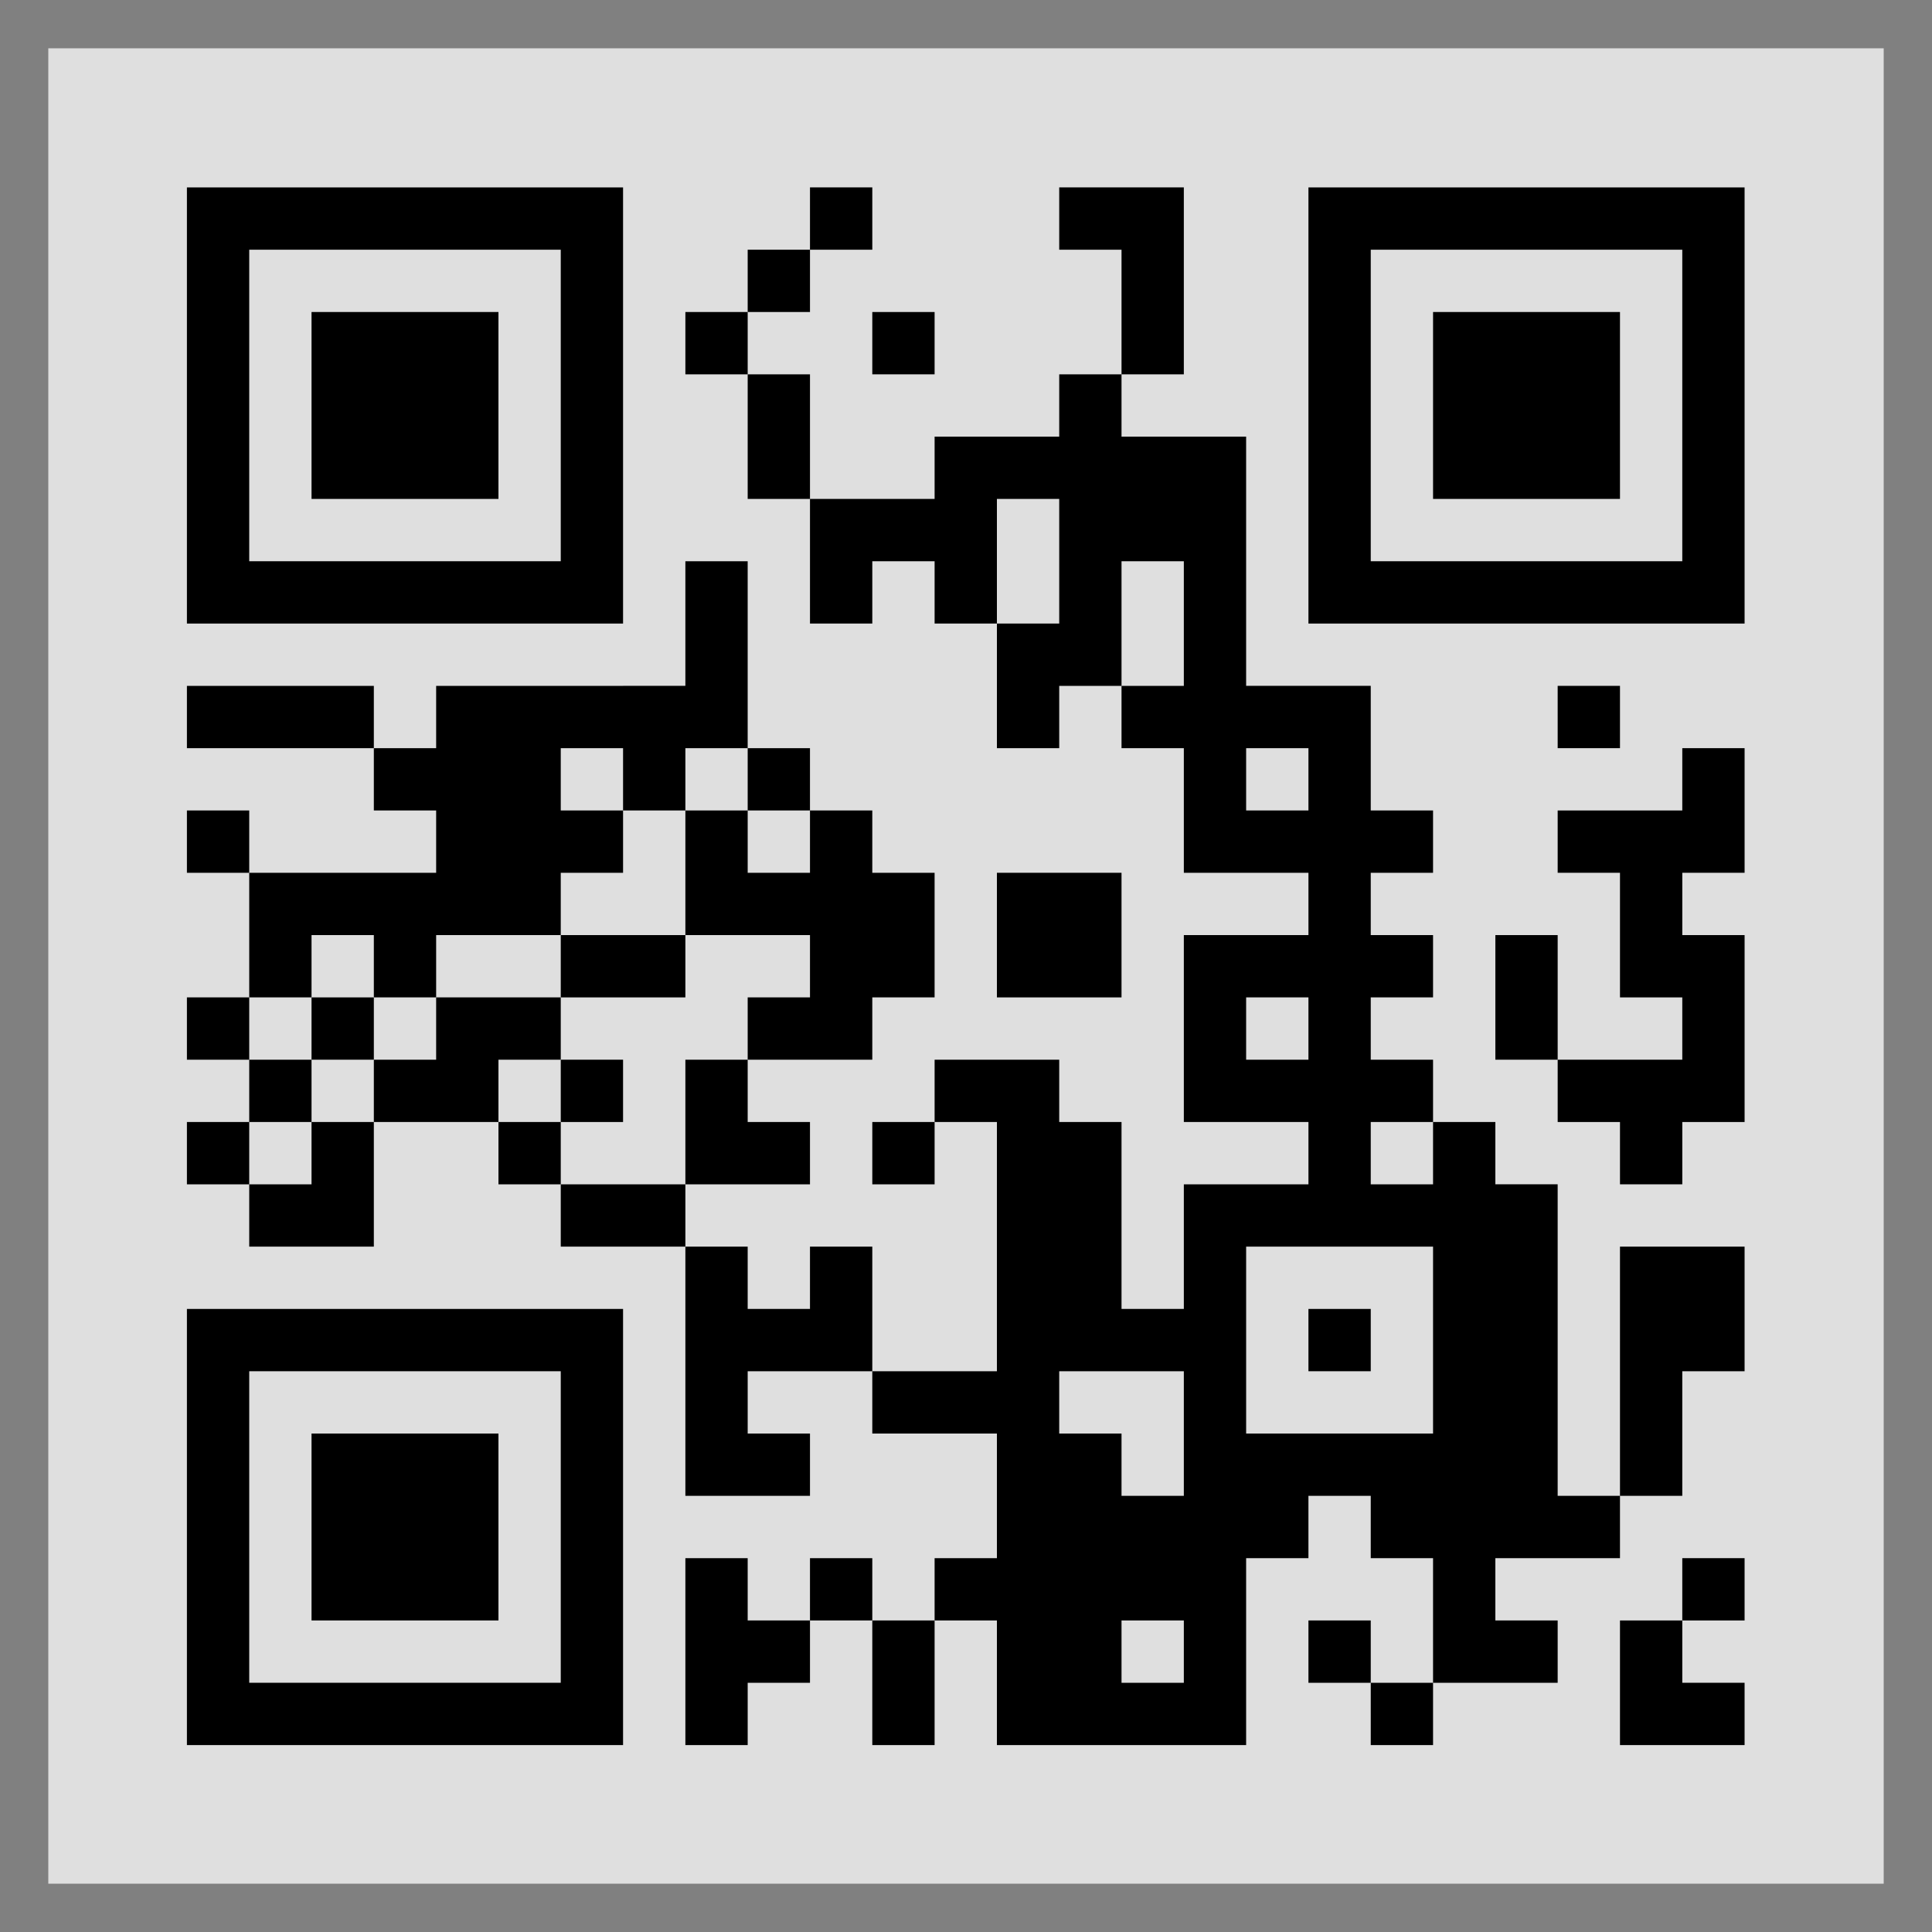 <?xml version="1.0" encoding="UTF-8" standalone="no"?>
<svg
   xmlns:dc="http://purl.org/dc/elements/1.1/"
   xmlns:cc="http://creativecommons.org/ns#"
   xmlns:rdf="http://www.w3.org/1999/02/22-rdf-syntax-ns#"
   xmlns:svg="http://www.w3.org/2000/svg"
   xmlns="http://www.w3.org/2000/svg"
   xmlns:sodipodi="http://sodipodi.sourceforge.net/DTD/sodipodi-0.dtd"
   xmlns:inkscape="http://www.inkscape.org/namespaces/inkscape"
   version="1.1"
   id="svg2"
   xml:space="preserve"
   viewBox="0 0 400 400"
   sodipodi:docname="FairwayQRCode.eps"><rect x="0" y="0" width="400" height="400" fill="#808080" stroke="none"/><defs
     id="defs6" /><sodipodi:namedview
     pagecolor="#ffffff"
     bordercolor="#666666"
     borderopacity="1"
     objecttolerance="10"
     gridtolerance="10"
     guidetolerance="10"
     inkscape:pageopacity="0"
     inkscape:pageshadow="2"
     inkscape:window-width="640"
     inkscape:window-height="480"
     id="namedview4" /><rect 
     x="10" y="10" width="380" height="380"
     style="fill:#ffffff;fill-opacity:0.75;fill-rule:nonzero;stroke:none"
     id="rect01" /><g
     id="g10"
     inkscape:groupmode="layer"
     inkscape:label="ink_ext_XXXXXX"
     transform="matrix(1.333,0,0,-1.333,0,400)"><g
       id="g12"
       transform="scale(0.1)"><path
         d="m 290.32,2370.96 v -338.71 h 677.418 v 677.42 H 629.031 290.32 Z m 580.645,0 V 2129.03 H 387.098 v 483.87 h 241.933 241.934 v -241.94"
         style="fill:#000000;fill-opacity:1;fill-rule:nonzero;stroke:none"
         id="path14" /><path
         d="m 1258.06,2661.29 v -48.39 h -96.77 v -96.77 h -48.39 -48.38 v -48.39 -48.39 h 48.38 48.39 v -96.78 -96.77 h 48.39 48.38 v -96.77 -96.78 h 48.39 48.39 v 48.39 48.39 h 48.38 48.39 v -48.39 -48.39 h 48.39 48.38 v -96.77 -96.77 h 48.39 48.39 v 48.38 48.39 h 48.39 48.38 v -48.39 -48.38 h 48.39 48.39 v -96.78 -96.77 h 96.77 96.77 v -48.39 -48.39 h -96.77 -96.77 v -145.16 -145.16 h 96.77 96.77 v -48.38 -48.39 h -96.77 -96.77 v -96.77 -96.782 h -48.39 -48.39 v 145.162 145.16 h -48.38 -48.39 v 48.39 48.39 h -96.78 -96.77 v -48.39 -48.39 h -48.39 -48.38 v -48.38 -48.39 h 48.38 48.39 v 48.39 48.38 h 48.39 48.38 V 1064.52 870.965 h -96.77 -96.77 v 96.773 96.782 h -48.39 -48.39 v -48.39 -48.392 h -48.38 -48.39 v 48.392 48.39 h -48.39 -48.38 v 48.38 48.39 h 96.77 96.77 v 48.39 48.38 h -48.38 -48.39 v 48.39 48.39 h 96.77 96.78 v 48.38 48.39 h 48.38 48.39 v 96.77 96.78 h -48.39 -48.38 v 48.39 48.38 h -48.39 -48.39 v 48.39 48.39 h -48.38 -48.39 v 145.16 145.16 h -48.39 -48.38 v -96.78 -96.77 H 870.965 677.418 v -48.39 -48.38 h -48.387 -48.386 v 48.38 48.39 H 435.484 290.32 v -48.39 -48.38 h 145.164 145.161 v -48.39 -48.39 h 48.386 48.387 v -48.38 -48.39 h -145.16 -145.16 v 48.39 48.38 H 338.711 290.32 v -48.38 -48.39 h 48.391 48.387 v -96.78 -96.77 H 338.711 290.32 v -48.39 -48.38 h 48.391 48.387 v -48.39 -48.39 H 338.711 290.32 v -48.38 -48.39 h 48.391 48.387 v -48.39 -48.38 h 96.773 96.774 v 96.77 96.77 h 96.773 96.773 v -48.38 -48.39 h 48.387 48.387 v -48.39 -48.38 h 96.773 96.782 V 870.965 677.418 h 96.77 96.77 v 48.387 48.386 h -48.38 -48.39 v 48.387 48.387 h 96.77 96.78 v -48.387 -48.387 h 96.77 96.77 V 677.418 580.645 H 1500 1451.61 v -48.387 -48.387 h -48.39 -48.38 v 48.387 48.387 h -48.39 -48.39 v -48.387 -48.387 h -48.38 -48.39 v 48.387 48.387 h -48.39 -48.38 V 435.484 290.32 h 48.38 48.39 v 48.391 48.387 h 48.39 48.38 v 48.386 48.387 h 48.39 48.39 V 387.098 290.32 h 48.38 48.39 v 96.778 96.773 h 48.39 48.38 V 387.098 290.32 h 193.55 193.55 v 145.164 145.161 h 48.39 48.38 v 48.386 48.387 h 48.39 48.39 v -48.387 -48.386 h 48.38 48.39 v -96.774 -96.773 h -48.39 -48.38 v 48.386 48.387 h -48.39 -48.39 v -48.387 -48.386 h 48.39 48.39 V 338.711 290.32 h 48.38 48.39 v 48.391 48.387 h 96.77 96.78 v 48.386 48.387 h -48.39 -48.39 v 48.387 48.387 h 96.78 96.78 v 48.386 48.387 h 48.38 48.39 v 96.773 96.774 h 48.39 48.38 v 96.773 96.782 h -96.77 -96.77 V 870.965 677.418 h -48.39 -48.39 v 241.934 241.938 h -48.39 -48.39 v 48.39 48.38 h -48.38 -48.39 v 48.39 48.39 h -48.39 -48.38 v 48.38 48.39 h 48.38 48.39 v 48.39 48.38 h -48.39 -48.38 v 48.39 48.39 h 48.38 48.39 v 48.39 48.38 h -48.39 -48.38 v 96.78 96.77 h -96.78 -96.77 v 193.55 193.54 h -96.77 -96.78 v 48.39 48.39 h 48.39 48.39 v 145.16 145.16 h -96.78 -96.77 v -48.38 -48.39 h 48.39 48.38 v -96.77 -96.78 h -48.38 -48.39 v -48.39 -48.39 h -96.78 -96.77 v -48.38 -48.39 h -96.77 -96.78 v 96.77 96.78 h -48.38 -48.39 v 48.39 48.39 h 48.39 48.38 v 48.38 48.39 h 48.39 48.39 v 48.39 48.38 h -48.39 -48.39 z m 387.1,-532.26 v -96.78 h -96.78 v 193.55 h 48.39 48.39 z m 193.55,-96.78 v -96.77 h -96.78 v 193.55 h 48.39 48.39 z M 967.738,1790.32 v -48.39 h 96.782 v 96.78 h 48.38 48.39 v -48.39 -48.39 h 48.39 48.38 v -48.38 -48.39 h -48.38 -48.39 v 48.39 48.38 h -48.39 -48.38 v -96.77 -96.78 h 96.77 96.77 V 1500 1451.61 h -48.38 -48.39 v -48.39 -48.38 h -48.39 -48.38 v -96.78 -96.77 h -96.782 -96.773 v 48.39 48.38 h -48.387 -48.387 v 48.39 48.39 h 48.387 48.387 v 48.38 48.39 h -96.774 -96.773 v -48.39 -48.38 h -48.387 -48.386 v -48.39 -48.39 h -48.387 -48.387 v -48.38 -48.39 h -48.387 -48.386 v 48.39 48.38 h 48.386 48.387 v 48.39 48.39 h -48.387 -48.386 v 48.38 48.39 h 48.386 48.387 v 48.39 48.38 h 48.387 48.387 V 1500 1451.61 h 48.386 48.387 v 48.39 48.38 h 96.773 96.774 v 48.39 48.39 h 48.387 48.386 v 48.39 48.38 h -48.386 -48.387 v 48.39 48.39 h 48.387 48.386 z m 1064.512,0 v -48.39 h -96.77 v 96.78 h 48.39 48.38 z m 0,-387.1 v -48.38 h -96.77 v 96.77 h 48.39 48.38 z m 193.55,-193.54 v -48.39 h -96.77 v 96.77 h 48.38 48.39 z m 0,-290.328 V 774.191 h -290.32 v 290.329 h 145.16 145.16 z M 1838.71,774.191 v -96.773 h -96.78 v 96.773 h -48.38 -48.39 v 48.387 48.387 h 96.77 96.78 z m 0,-338.707 v -48.386 h -96.78 v 96.773 h 48.39 48.39 v -48.387"
         style="fill:#000000;fill-opacity:1;fill-rule:nonzero;stroke:none"
         id="path16" /><path
         d="m 2032.25,2370.96 v -338.71 h 677.42 v 677.42 h -338.71 -338.71 z m 580.65,0 v -241.93 h -483.87 v 483.87 h 241.93 241.94 v -241.94"
         style="fill:#000000;fill-opacity:1;fill-rule:nonzero;stroke:none"
         id="path18" /><path
         d="m 1354.84,2467.74 v -48.39 h 96.77 v 96.78 h -48.39 -48.38 v -48.39"
         style="fill:#000000;fill-opacity:1;fill-rule:nonzero;stroke:none"
         id="path20" /><path
         d="m 2419.35,1887.09 v -48.38 h 96.78 v 96.77 h -48.39 -48.39 v -48.39"
         style="fill:#000000;fill-opacity:1;fill-rule:nonzero;stroke:none"
         id="path22" /><path
         d="m 2612.9,1790.32 v -48.39 h -193.55 v -96.77 h 48.39 48.39 v -96.78 -96.77 h 48.38 48.39 v -48.39 -48.38 h -96.77 -96.78 v 96.77 96.77 h -48.39 -48.39 v -96.77 -96.77 h 48.39 48.39 v -48.39 -48.39 h 48.39 48.39 v -48.38 -48.39 h 48.38 48.39 v 48.39 48.38 h 48.39 48.38 v 145.16 145.16 h -48.38 -48.39 v 48.39 48.39 h 48.39 48.38 v 96.77 96.78 h -48.38 -48.39 v -48.39"
         style="fill:#000000;fill-opacity:1;fill-rule:nonzero;stroke:none"
         id="path24" /><path
         d="m 1548.38,1548.38 v -96.77 h 193.55 v 193.55 h -96.77 -96.78 v -96.78"
         style="fill:#000000;fill-opacity:1;fill-rule:nonzero;stroke:none"
         id="path26" /><path
         d="M 290.32,629.031 V 290.32 H 967.738 V 967.738 H 629.031 290.32 Z m 580.645,0 V 387.098 H 387.098 V 870.965 H 629.031 870.965 V 629.031"
         style="fill:#000000;fill-opacity:1;fill-rule:nonzero;stroke:none"
         id="path28" /><path
         d="m 2612.9,532.258 v -48.387 h -96.77 V 290.32 h 96.77 96.77 v 48.391 48.387 h -48.38 -48.39 v 48.386 48.387 h 48.39 48.38 v 48.387 48.387 h -48.38 -48.39 v -48.387"
         style="fill:#000000;fill-opacity:1;fill-rule:nonzero;stroke:none"
         id="path30" /><path
         d="M 483.871,2370.96 V 2225.8 h 290.32 v 290.33 h -145.16 -145.16 v -145.17"
         style="fill:#000000;fill-opacity:1;fill-rule:nonzero;stroke:none"
         id="path32" /><path
         d="m 870.965,1500 v -48.39 h 193.555 v 96.77 H 967.738 870.965 V 1500"
         style="fill:#000000;fill-opacity:1;fill-rule:nonzero;stroke:none"
         id="path34" /><path
         d="m 483.871,1403.22 v -48.38 h 96.774 v 96.77 h -48.387 -48.387 v -48.39"
         style="fill:#000000;fill-opacity:1;fill-rule:nonzero;stroke:none"
         id="path36" /><path
         d="m 870.965,1306.45 v -48.39 h 96.773 v 96.78 h -48.386 -48.387 v -48.39"
         style="fill:#000000;fill-opacity:1;fill-rule:nonzero;stroke:none"
         id="path38" /><path
         d="m 2032.25,919.352 v -48.387 h 96.78 v 96.773 h -48.39 -48.39 v -48.386"
         style="fill:#000000;fill-opacity:1;fill-rule:nonzero;stroke:none"
         id="path40" /><path
         d="M 2225.8,2370.96 V 2225.8 h 290.33 v 290.33 H 2370.96 2225.8 v -145.17"
         style="fill:#000000;fill-opacity:1;fill-rule:nonzero;stroke:none"
         id="path42" /><path
         d="m 483.871,629.031 v -145.16 h 290.32 v 290.32 h -145.16 -145.16 v -145.16"
         style="fill:#000000;fill-opacity:1;fill-rule:nonzero;stroke:none"
         id="path44" /></g></g></svg>
